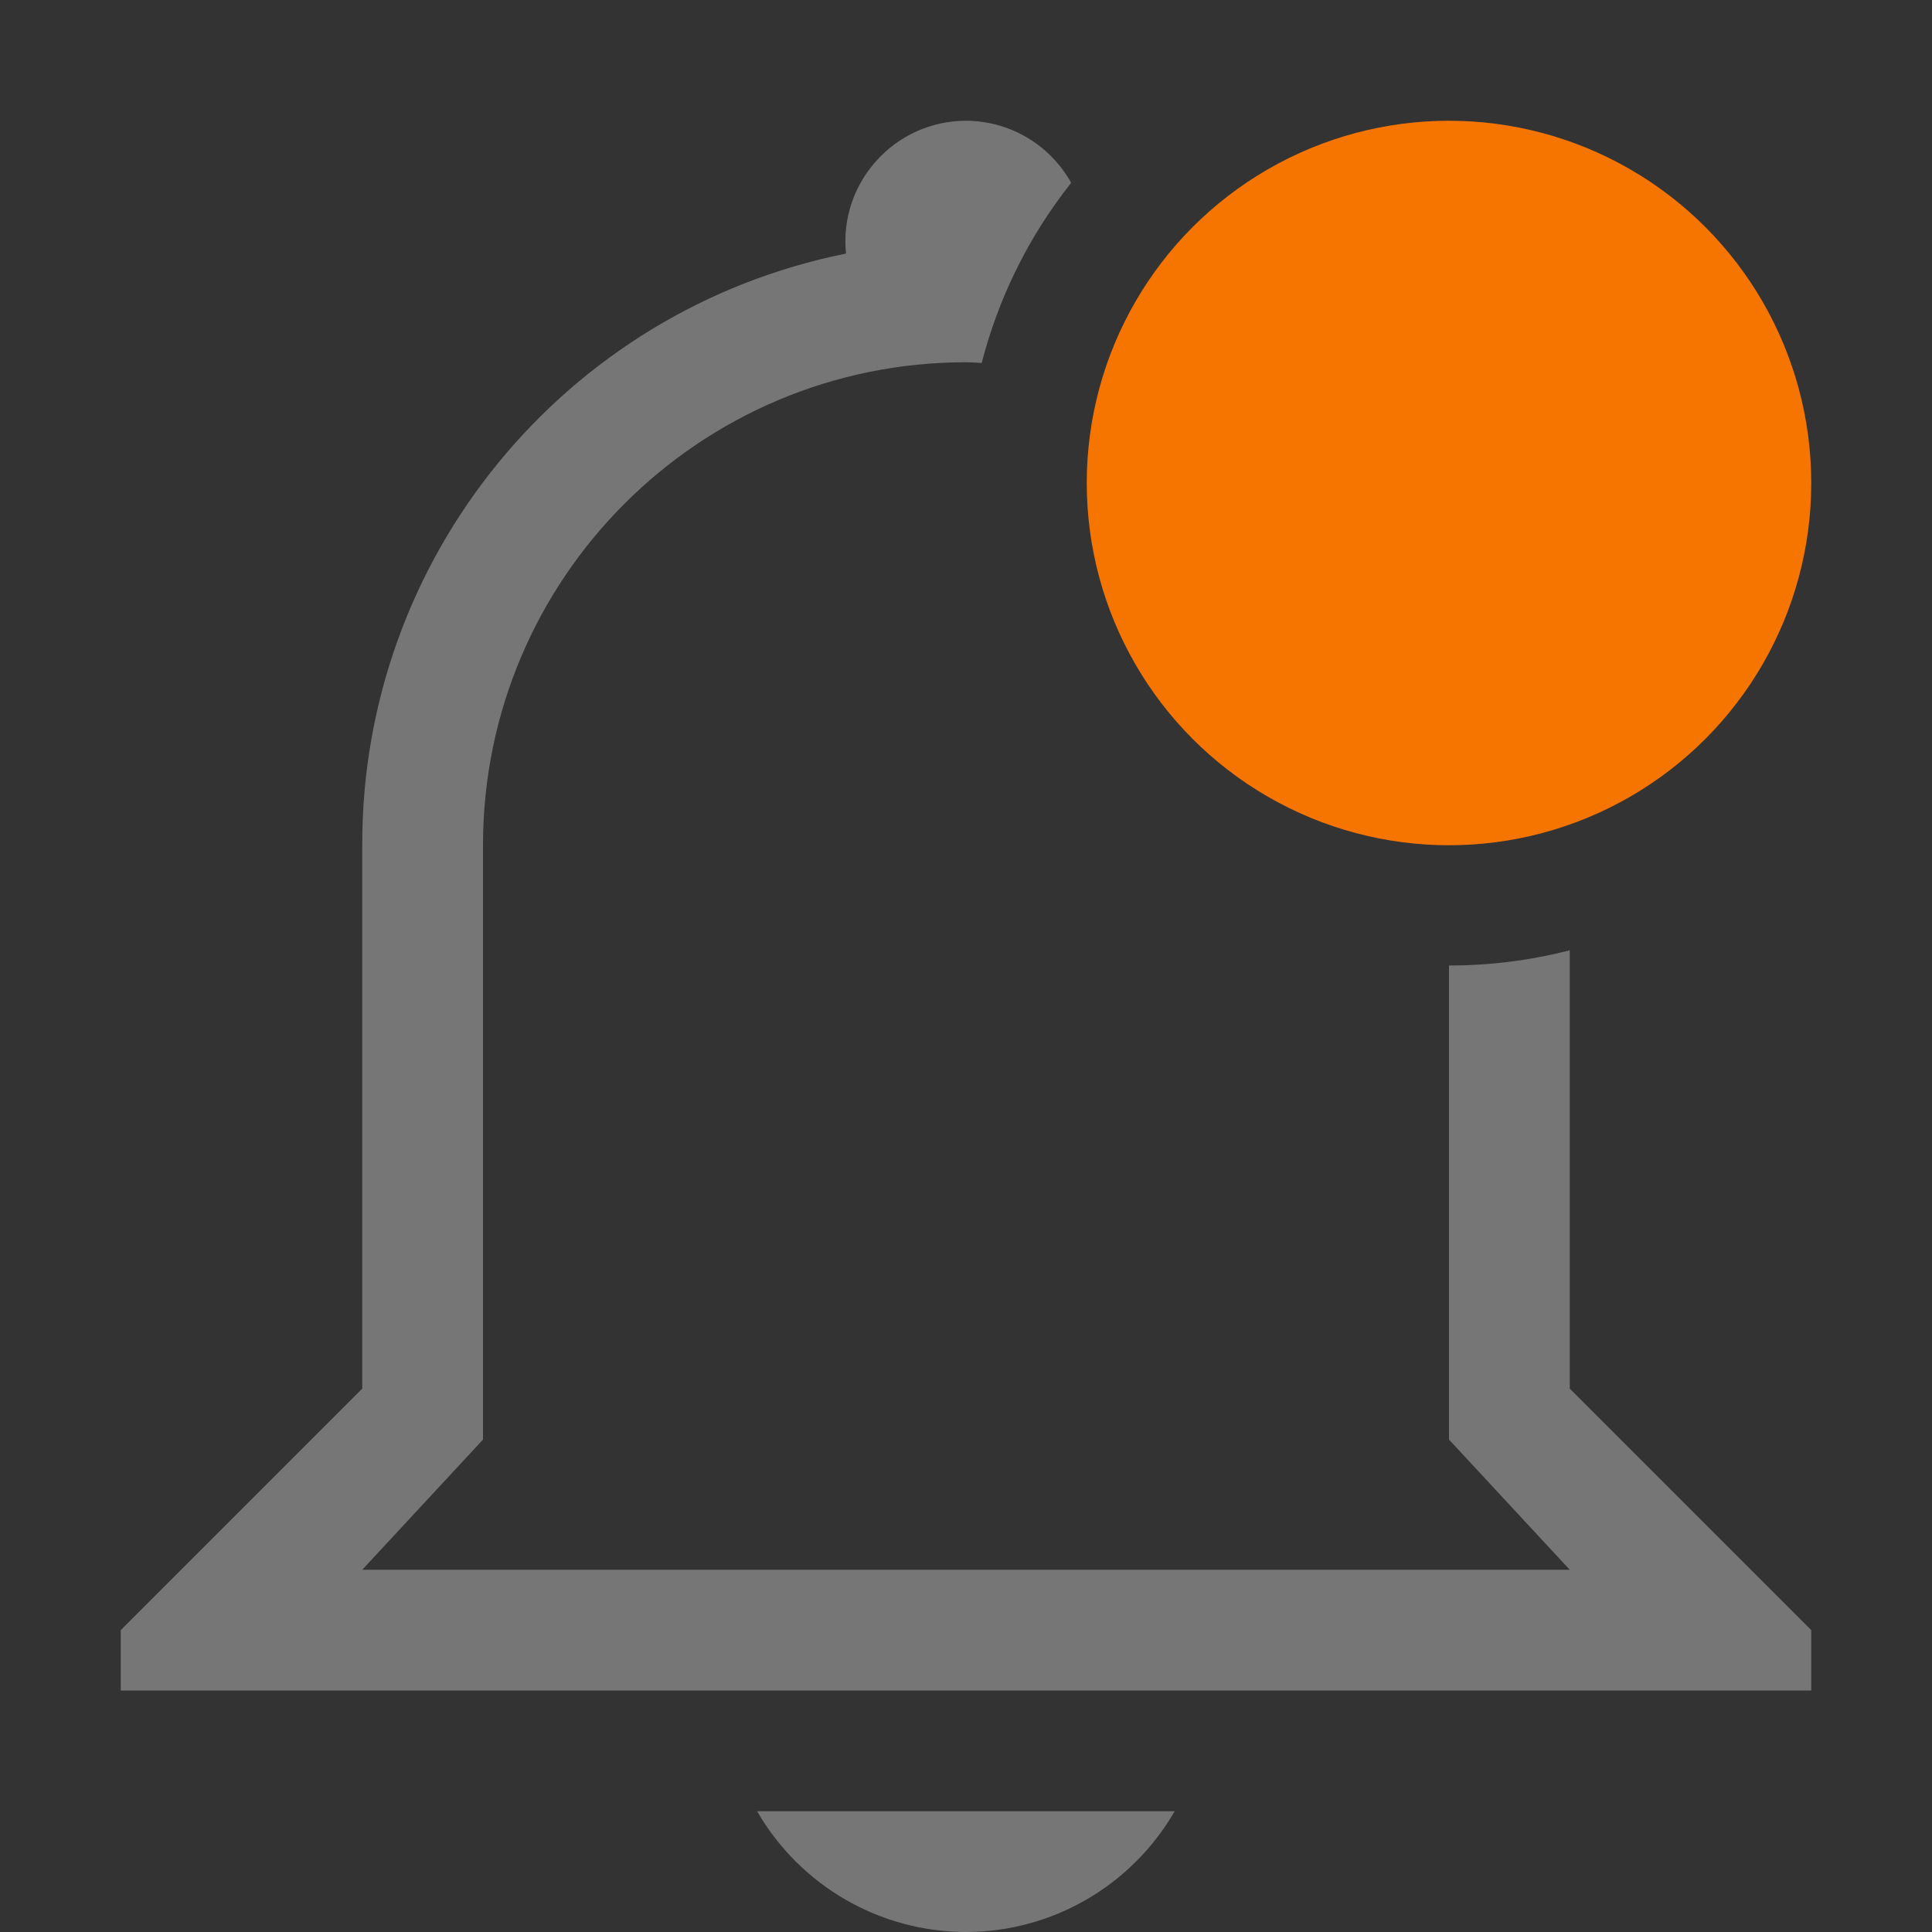 <?xml version="1.0" encoding="UTF-8" standalone="no"?>
<!-- Created with Inkscape (http://www.inkscape.org/) -->

<svg
   width="16"
   height="16"
   viewBox="0 0 16 16"
   version="1.1"
   id="svg5"
   inkscape:version="1.4.2 (ebf0e940d0, 2025-05-08)"
   sodipodi:docname="notification-disabled-new-symbolic.svg"
   xmlns:inkscape="http://www.inkscape.org/namespaces/inkscape"
   xmlns:sodipodi="http://sodipodi.sourceforge.net/DTD/sodipodi-0.dtd"
   xmlns="http://www.w3.org/2000/svg"
   xmlns:svg="http://www.w3.org/2000/svg">
  <rect x="0" y="0" width="16" height="16" fill="#333333" stroke="none"/>
  <sodipodi:namedview
     id="namedview7"
     pagecolor="#ffffff"
     bordercolor="#666666"
     borderopacity="1.0"
     inkscape:showpageshadow="2"
     inkscape:pageopacity="0.0"
     inkscape:pagecheckerboard="0"
     inkscape:deskcolor="#d1d1d1"
     inkscape:document-units="px"
     showgrid="false"
     showguides="false"
     inkscape:zoom="50.25"
     inkscape:cx="7.9900498"
     inkscape:cy="7.9900498"
     inkscape:window-width="1920"
     inkscape:window-height="1010"
     inkscape:window-x="0"
     inkscape:window-y="0"
     inkscape:window-maximized="1"
     inkscape:current-layer="svg5" />
  <defs
     id="defs2">
     <style
        id="current-color-scheme"
        type="text/css">
        .ColorScheme-Text { color:#f2f2f2; }
        .ColorScheme-NeutralText { color:#f67400; }
        .ColorScheme-PositiveText { color:#37c837; }
        .ColorScheme-NegativeText { color:#f44336; }
        .ColorScheme-Highlight { color:#3daee9; }
     </style>
  </defs>
  <path
     d="M 8,1 C 7.409,1.001 6.947,1.512 7.006,2.1 4.673,2.569 2.995,4.62 3,7 v 4.5 l -2,2 V 14 h 14 v -0.5 l -2,-2 V 7.87 c -0.327,0.084 -0.663,0.126 -1,0.126 v 3.926 L 13,13 H 3 L 4,11.922 V 7 C 4,4.791 5.791,3 8,3 8.044,3.001 8.087,3.003 8.13,3.006 8.27,2.462 8.522,1.954 8.871,1.514 8.695,1.198 8.362,1.001 8,1 Z M 6.27,15 c 0.357,0.618 1.016,0.999 1.73,1 0.713,-0.001 1.371,-0.382 1.728,-1 z"
     style="fill:currentColor;stroke-width:3;stroke-linecap:round;opacity:0.35"
     id="path1"
     class="ColorScheme-Text" />
  <circle
     style="fill:currentColor"
     id="path2"
     cx="12"
     cy="4"
     r="3"
     class="ColorScheme-NeutralText warning" />
</svg>
